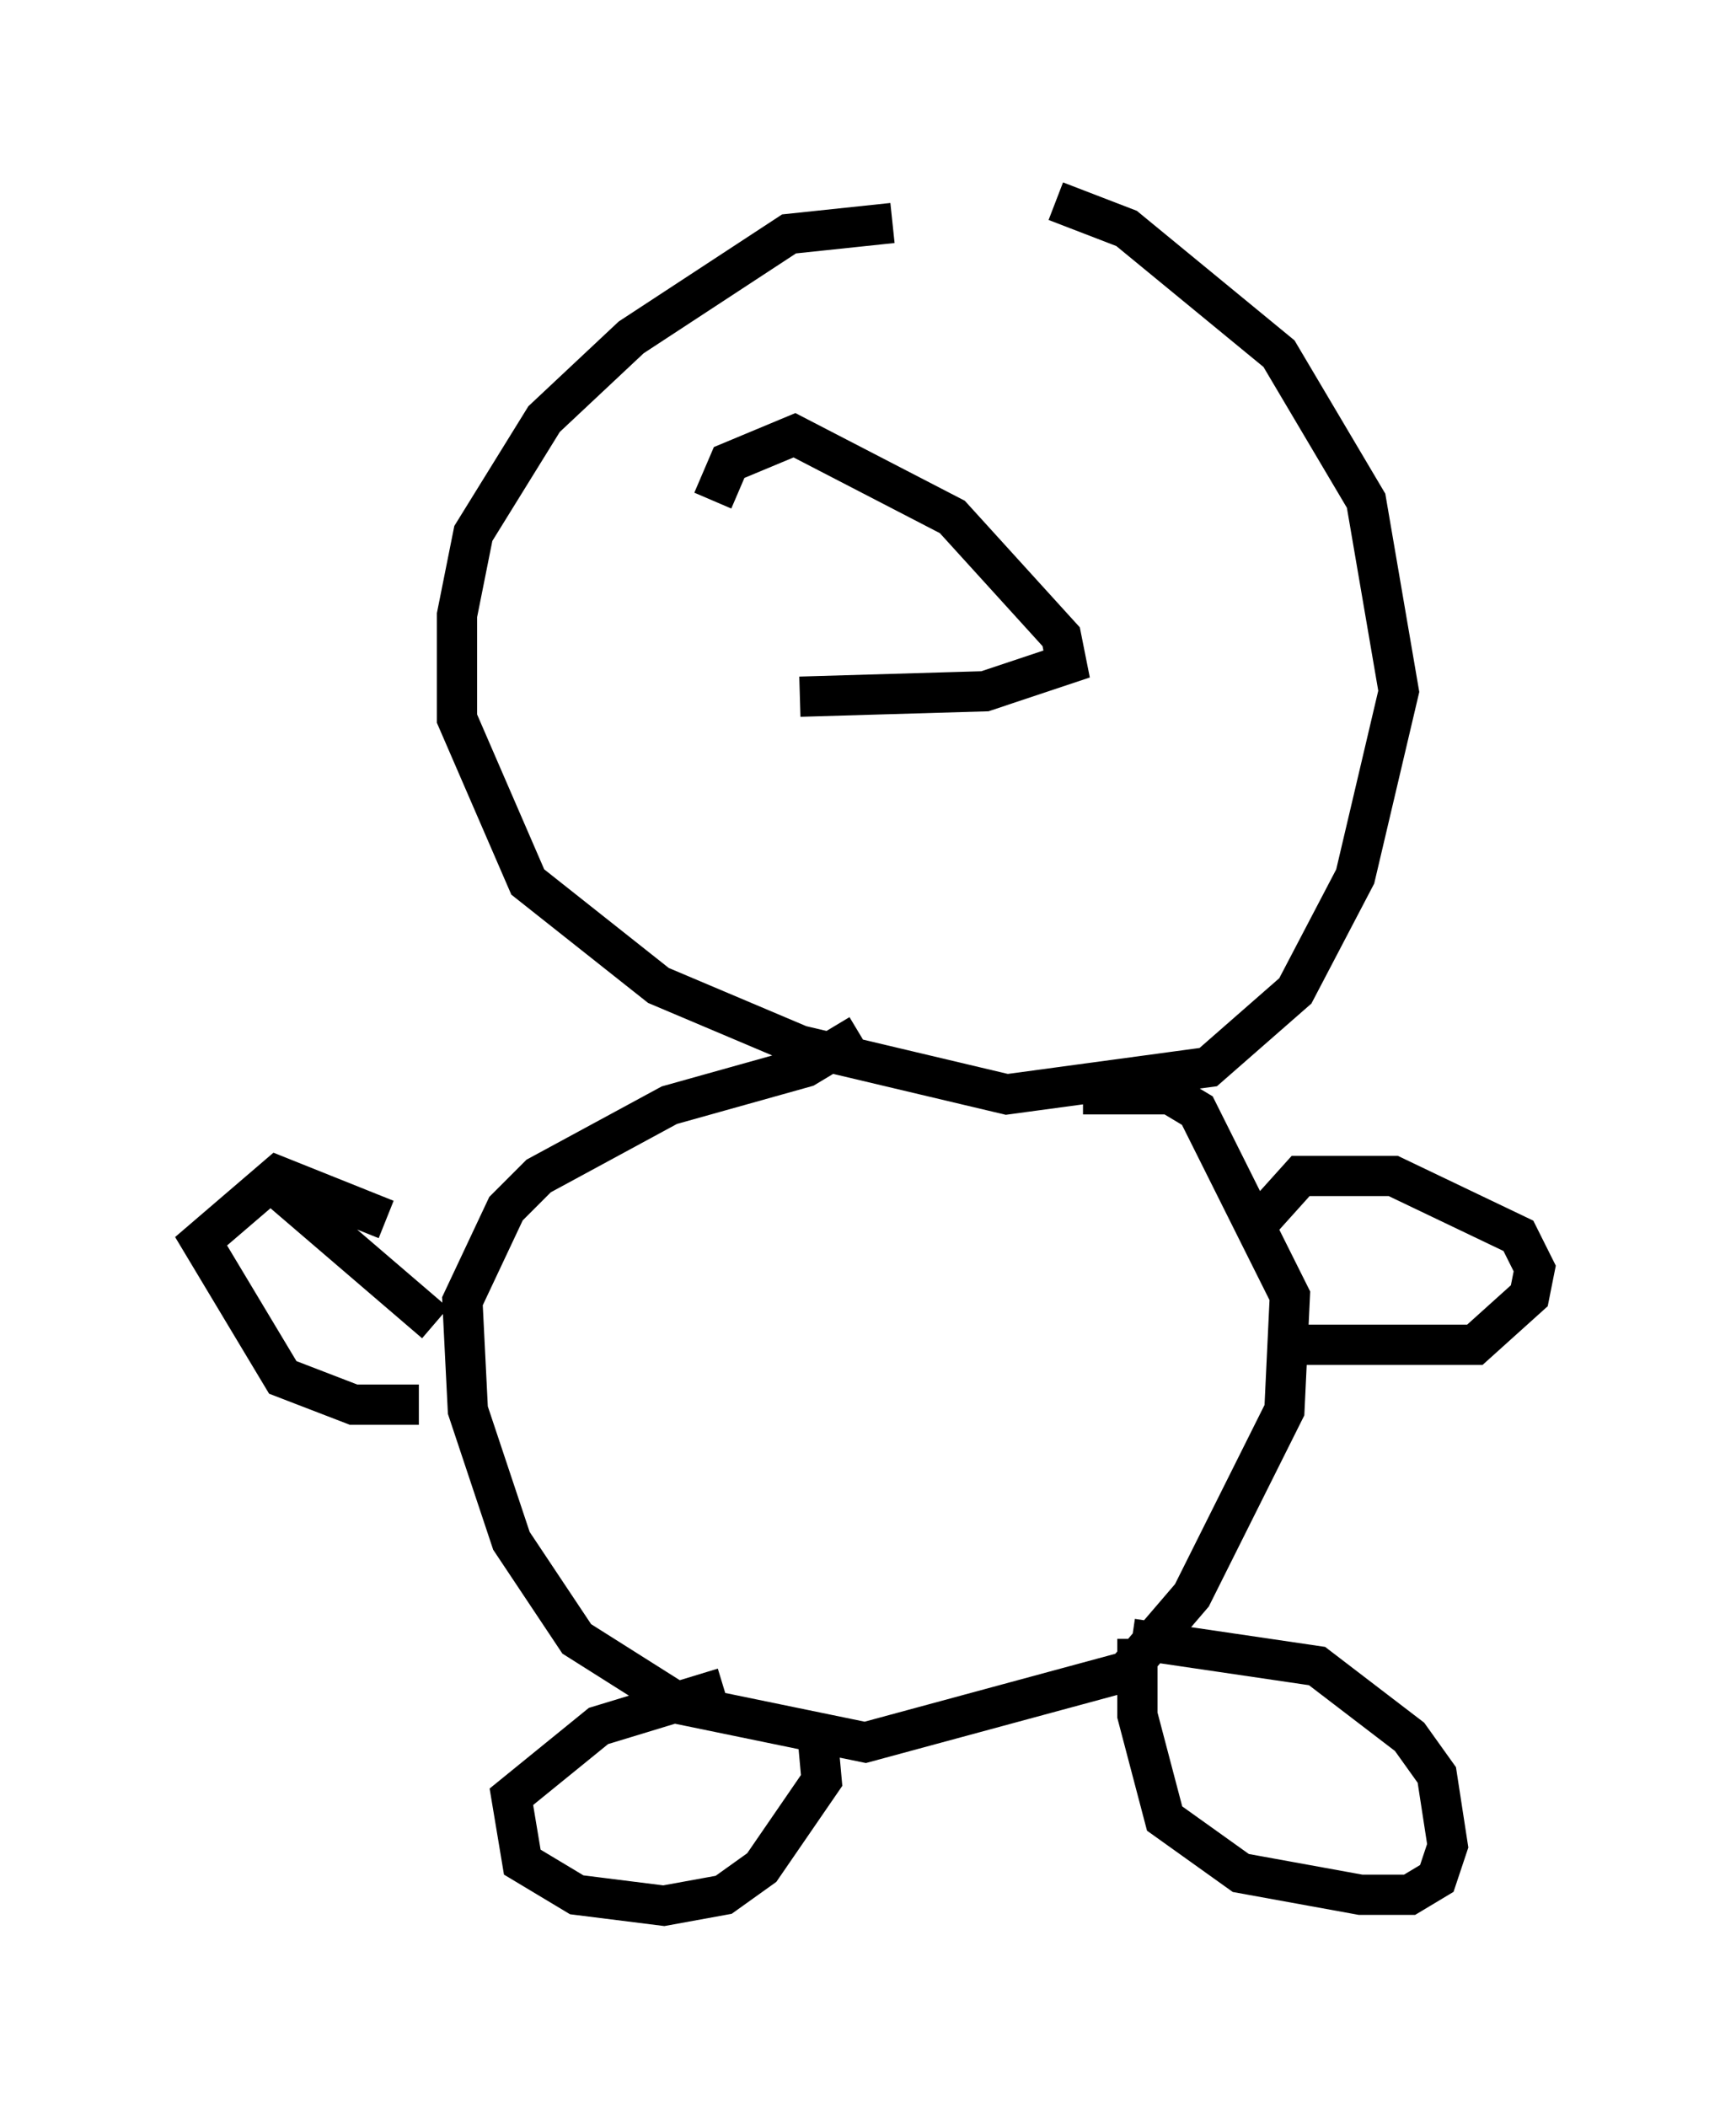 <?xml version="1.0" encoding="utf-8" ?>
<svg baseProfile="full" height="52.354" version="1.1" width="43.153" xmlns="http://www.w3.org/2000/svg" xmlns:ev="http://www.w3.org/2001/xml-events" xmlns:xlink="http://www.w3.org/1999/xlink"><defs /><rect fill="white" height="52.354" width="43.153" x="0" y="0" /><path d="M27.327, 6.488 m-5.142, -0.947 l-2.571, 0.271 -3.924, 2.571 l-2.165, 2.03 -1.759, 2.842 l-0.406, 2.03 0.0, 2.571 l1.759, 4.059 3.248, 2.571 l3.518, 1.488 5.142, 1.218 l5.007, -0.677 2.165, -1.894 l1.488, -2.842 1.083, -4.601 l-0.812, -4.736 -2.165, -3.654 l-3.789, -3.112 -1.759, -0.677 m-4.871, 20.703 l-1.353, 0.812 -3.383, 0.947 l-3.248, 1.759 -0.812, 0.812 l-1.083, 2.3 0.135, 2.706 l1.083, 3.248 1.624, 2.436 l2.571, 1.624 4.601, 0.947 l6.495, -1.759 1.624, -1.894 l2.3, -4.601 0.135, -2.842 l-2.3, -4.601 -0.677, -0.406 l-2.165, 0.0 m-16.103, 5.683 l-3.789, -3.248 m3.383, 5.277 l-1.624, 0.0 -1.759, -0.677 l-2.03, -3.383 1.894, -1.624 l2.706, 1.083 m21.515, 0.271 l1.218, -1.353 2.3, 0.0 l3.112, 1.488 0.406, 0.812 l-0.135, 0.677 -1.353, 1.218 l-4.465, 0.0 m-14.208, 8.525 l-3.112, 0.947 -2.165, 1.759 l0.271, 1.624 1.353, 0.812 l2.165, 0.271 1.488, -0.271 l0.947, -0.677 1.488, -2.165 l-0.135, -1.488 m7.984, -2.03 l0.0, 1.894 0.677, 2.571 l1.894, 1.353 2.977, 0.541 l1.218, 0.0 0.677, -0.406 l0.271, -0.812 -0.271, -1.759 l-0.677, -0.947 -2.3, -1.759 l-4.601, -0.677 m-10.419, -28.281 l0.406, -0.947 1.624, -0.677 l3.924, 2.03 2.706, 2.977 l0.135, 0.677 -2.03, 0.677 l-4.601, 0.135 " fill="none" stroke="black" stroke-width="1" /></svg>